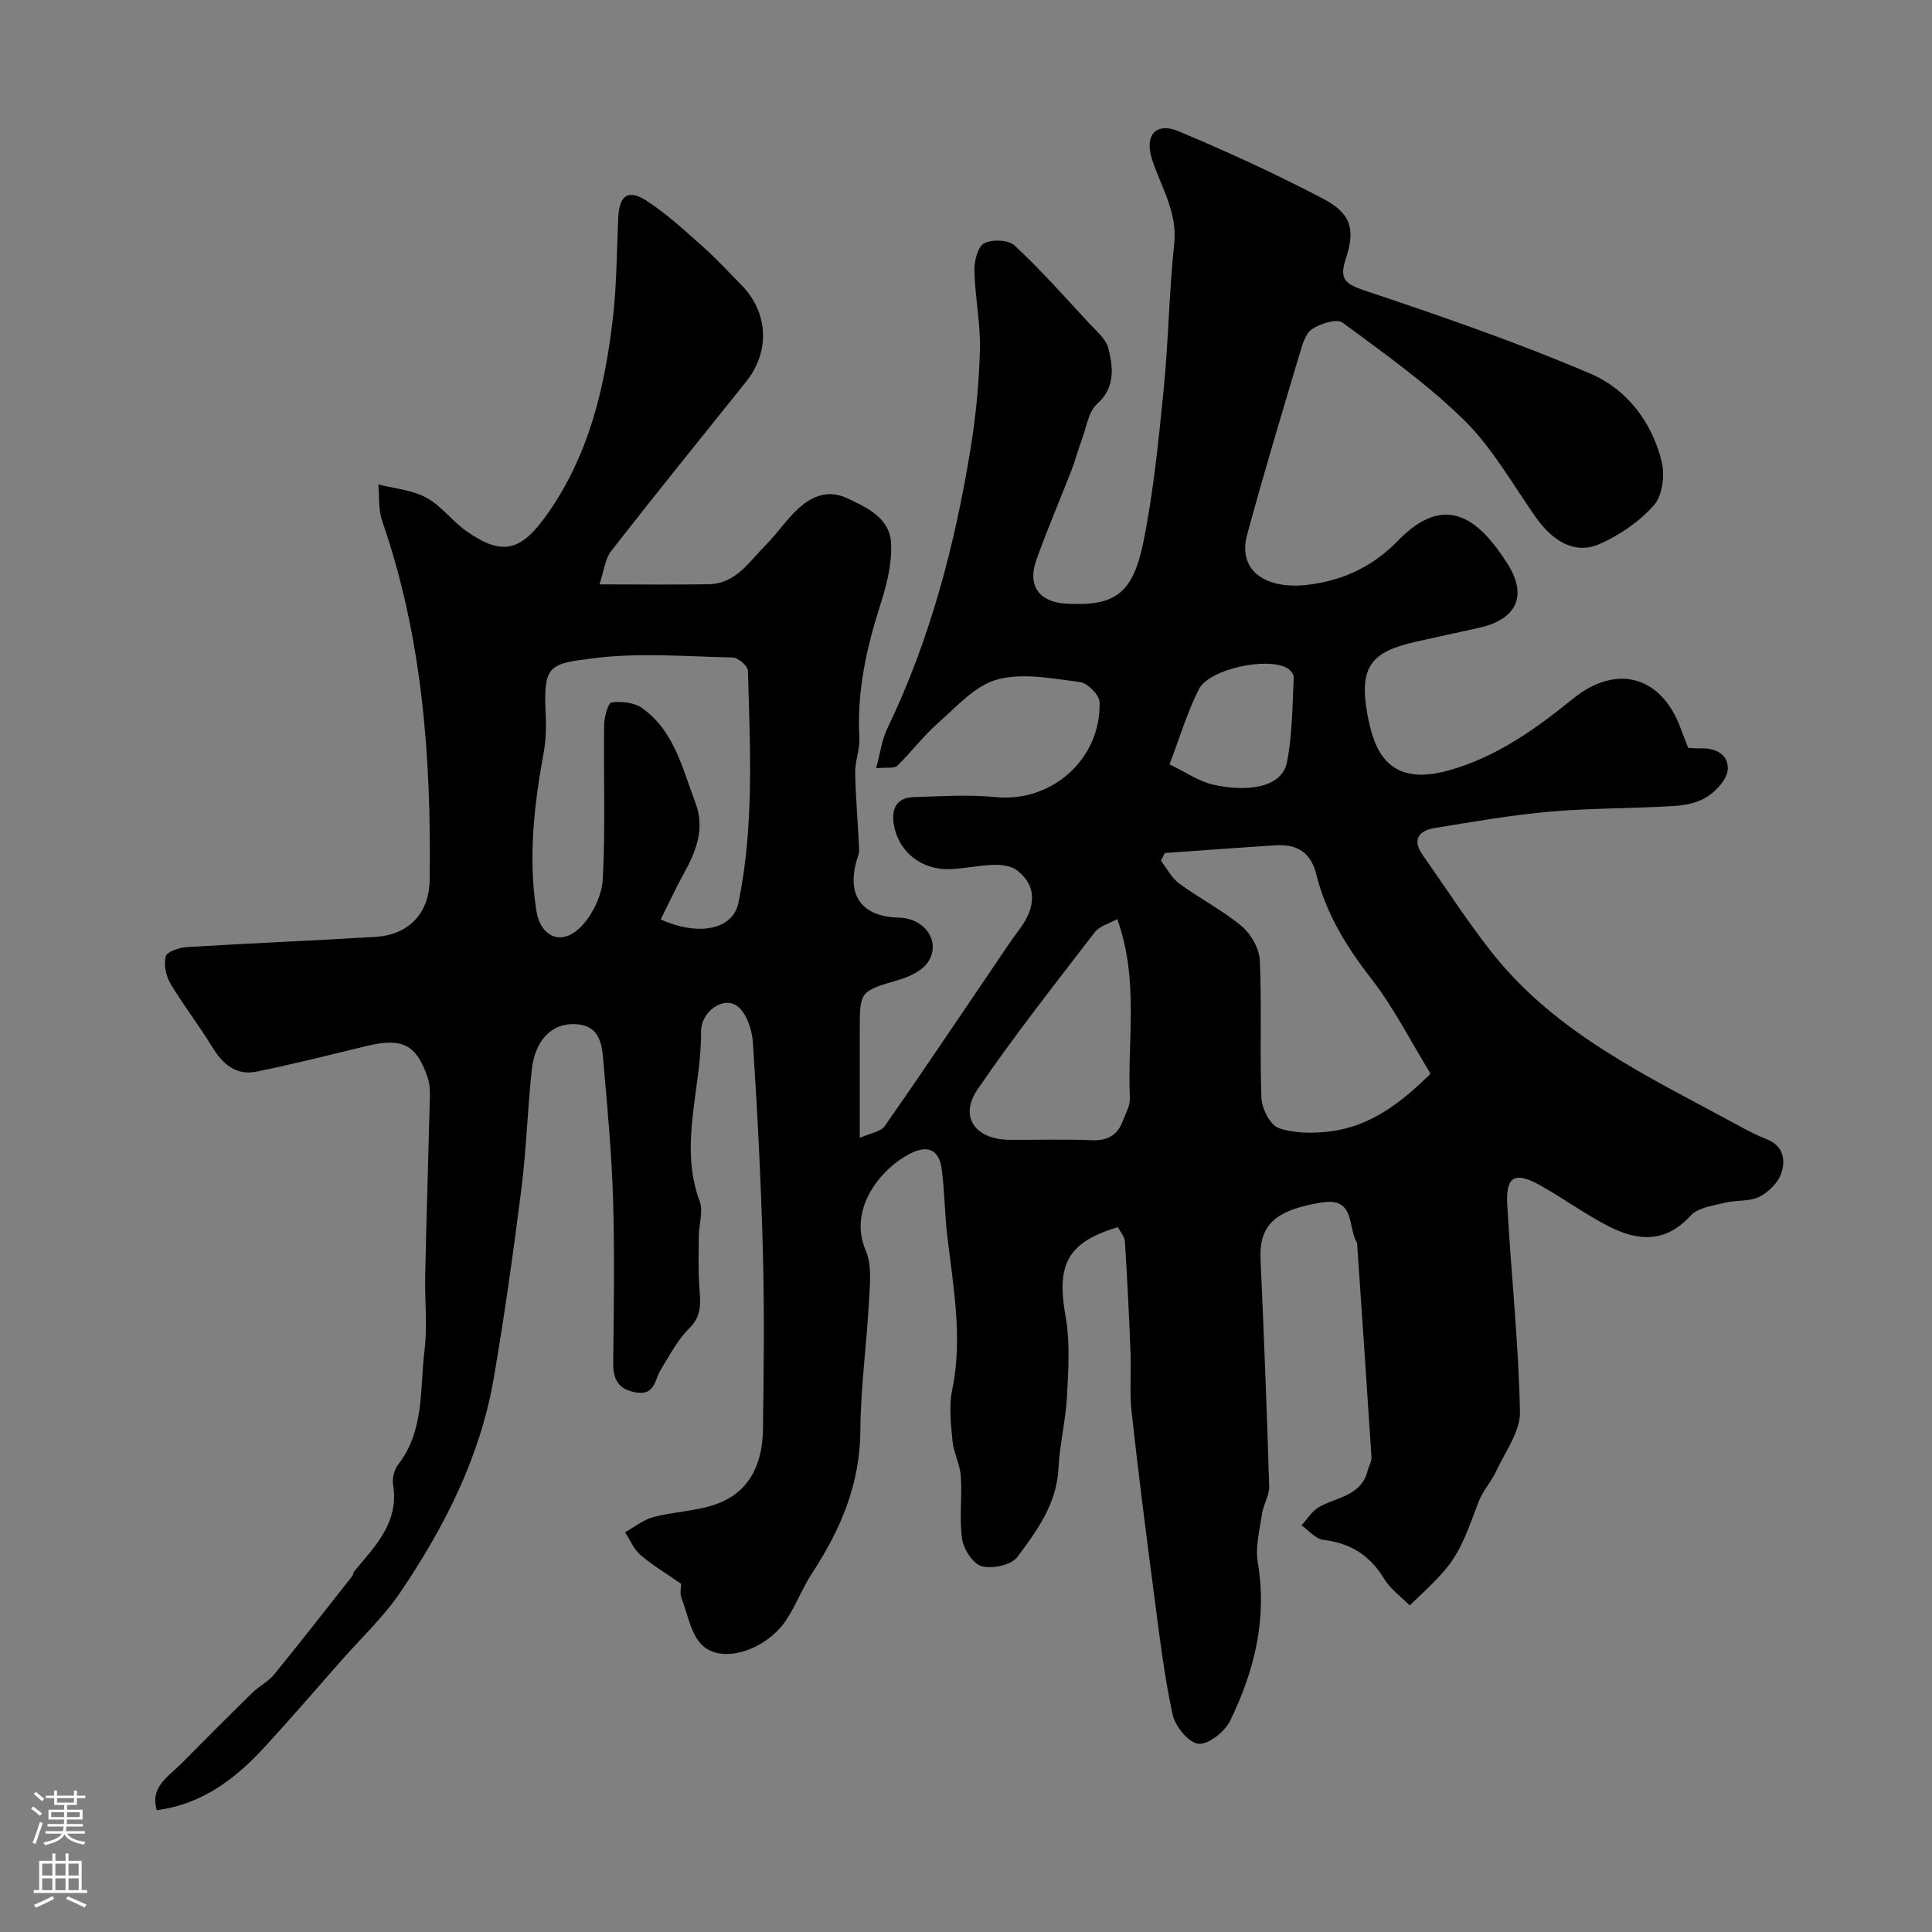 <svg enable-background="new 0 0 400 400" viewBox="0 0 400 400" xmlns="http://www.w3.org/2000/svg"><rect x="0" y="0" width="400" height="400" fill="#808080" stroke="none"/><path d="m141.01 327.9c-3.14-2.18-5.97-3.86-8.42-5.97-1.38-1.19-2.14-3.11-3.18-4.69 1.95-1.08 3.78-2.59 5.86-3.14 4.07-1.08 8.42-1.2 12.41-2.48 7.41-2.37 10.17-8.37 10.28-15.62.18-12.35.31-24.72-.02-37.07-.38-14.37-1.12-28.74-2.06-43.09-.17-2.65-1.32-6.13-3.25-7.55-2.85-2.11-7.52 1.12-7.48 5.32.09 11.72-4.66 23.37-.27 35.18.74 2-.16 4.58-.19 6.89-.04 3.57-.16 7.15.09 10.7.23 3.16.65 5.96-2.08 8.64-2.41 2.37-4.03 5.57-5.86 8.49-1.33 2.12-1.16 5.54-5.33 4.75-3.8-.72-4.59-2.93-4.55-6.36.13-11.16.3-22.34-.03-33.49-.27-9.2-1.11-18.4-1.92-27.58-.35-3.98-.31-8.69-6.2-8.8-4.71-.09-8.07 3.46-8.72 9.53-.88 8.18-1.11 16.43-2.14 24.59-1.67 13.12-3.49 26.24-5.74 39.27-2.8 16.2-10.12 30.61-19.21 44.08-3.56 5.28-8.33 9.74-12.57 14.56-5.12 5.82-10.18 11.69-15.41 17.4-6.08 6.63-12.95 12.06-22.56 13.32-1.45-4.76 2.35-6.9 4.99-9.56 4.91-4.95 9.83-9.89 14.81-14.77 1.39-1.36 3.28-2.28 4.49-3.76 5.49-6.73 10.82-13.58 16.2-20.4.19-.24.15-.67.34-.91 4.36-5.26 9.4-10.15 8.09-18.03-.22-1.31.26-3.11 1.08-4.17 5.46-7.05 4.44-15.59 5.43-23.59.64-5.12.02-10.38.14-15.58.27-12.16.66-24.31.96-36.47.04-1.47.03-3.04-.43-4.4-2.34-6.92-5.28-8.36-12.69-6.57-7.57 1.83-15.13 3.75-22.77 5.3-4.26.86-7.03-1.58-9.2-5.16-2.71-4.46-5.95-8.59-8.61-13.07-.94-1.58-1.42-3.94-.97-5.64.26-.98 2.79-1.81 4.34-1.91 13.03-.8 26.07-1.33 39.09-2.12 6.85-.42 11.12-4.85 11.21-11.82.33-25.24-1.48-50.22-9.85-74.34-.8-2.32-.54-5-.78-7.52 3.34.86 6.99 1.15 9.93 2.74 3.11 1.68 5.36 4.87 8.31 6.94 7.41 5.2 11.25 4.16 16.53-3.23 8.84-12.37 12.16-26.54 13.83-41.23.76-6.72.76-13.52 1.06-20.29.21-4.81 2.02-6.17 5.98-3.59 4.15 2.71 7.84 6.14 11.57 9.45 2.74 2.43 5.21 5.16 7.8 7.75 5.76 5.77 6.19 13.9 1.1 20.24-9.33 11.63-18.71 23.23-27.88 34.98-1.28 1.64-1.5 4.12-2.45 6.94 8.36 0 15.49.09 22.62-.03 5.65-.1 8.41-4.71 11.83-8.14 2.32-2.32 4.17-5.13 6.56-7.37 2.82-2.64 6.18-4.17 10.15-2.35 4.24 1.95 8.91 4.14 9.21 9.26.25 4.23-.89 8.7-2.21 12.82-2.88 8.99-4.88 18.02-4.35 27.54.13 2.41-.91 4.87-.86 7.29.1 5.28.57 10.56.82 15.84.04.77-.31 1.57-.53 2.35-2.07 7.29 1.13 11.6 8.77 11.79 5.42.13 8.8 5.04 5.99 9.22-1.18 1.76-3.73 2.97-5.91 3.62-8.16 2.42-8.2 2.3-8.2 10.51v22.25c2.18-.98 4.33-1.25 5.17-2.44 7.73-11.05 15.24-22.27 22.82-33.43 1.64-2.41 3.23-4.86 4.98-7.18 3.67-4.85 3.69-9.24-.45-12.37-1.2-.91-3.16-1.16-4.76-1.12-3.09.09-6.17.82-9.26.9-5.66.14-10.28-3.44-11.38-8.88-.61-3.04.07-5.9 3.96-6.03 5.68-.18 11.42-.57 17.05-.01 11.53 1.16 21.82-7.76 21.53-19.65-.04-1.48-2.49-3.97-4.06-4.17-5.7-.72-11.85-1.97-17.15-.52-4.62 1.26-8.48 5.71-12.35 9.11-3.01 2.65-5.44 5.95-8.33 8.74-.63.61-2.15.29-4.38.52.87-3.18 1.2-5.92 2.34-8.28 8.84-18.37 13.95-37.85 17.21-57.85 1.11-6.79 1.77-13.71 1.94-20.58.14-5.39-1.01-10.81-1.14-16.23-.05-1.98.64-4.96 1.98-5.72 1.6-.9 5.07-.76 6.34.43 5.37 4.99 10.27 10.51 15.26 15.91 1.58 1.7 3.7 3.44 4.19 5.49.93 3.92 1.45 7.95-2.38 11.41-1.79 1.62-2.19 4.83-3.13 7.35-.79 2.12-1.37 4.33-2.19 6.44-2.39 6.18-5.03 12.28-7.25 18.52-1.89 5.32.59 8.71 6.17 9.03 9.98.57 13.8-1.91 16-12.79 2.1-10.4 3.14-21.03 4.2-31.6 1-10 1.1-20.1 2.18-30.09.71-6.64-2.77-11.81-4.62-17.6-1.57-4.94.87-7.67 5.54-5.72 10.09 4.23 20.07 8.82 29.77 13.89 5.89 3.07 6.89 6.27 4.83 12.51-1.44 4.36 0 5.25 4.06 6.62 15.72 5.27 31.45 10.68 46.67 17.2 7.45 3.19 12.7 10.01 14.68 18.2.68 2.79.15 7.02-1.61 9-3.06 3.42-7.21 6.31-11.46 8.11-4.85 2.06-9.41-.54-12.95-5.55-4.8-6.8-8.94-14.29-14.78-20.06-7.66-7.56-16.58-13.88-25.27-20.3-1.2-.89-4.6.18-6.32 1.34-1.4.94-2.03 3.3-2.59 5.15-3.7 12.44-7.46 24.88-10.85 37.4-2.03 7.5 3.85 11.53 12.93 10.34 7.37-.96 13.34-3.98 18.32-9.11 10.02-10.31 16.93-4.11 22.57 4.67 4.41 6.85 1.89 11.76-6.04 13.44-4.29.91-8.56 1.9-12.85 2.84-9.43 2.07-11.71 5.37-10.09 14.74.28 1.6.65 3.19 1.14 4.73 2.3 7.28 7.49 9.5 15.82 7.15 9.84-2.77 17.93-8.56 25.65-14.82 9-7.3 18.39-4.8 22.39 6.34.43 1.21.92 2.39 1.47 3.83.71.04 1.52.14 2.33.1 3.21-.15 6.04 1.13 5.86 4.37-.11 1.98-2.28 4.33-4.15 5.58-1.91 1.28-4.55 1.84-6.92 1.98-8.59.53-17.23.42-25.79 1.18-7.96.7-15.86 2.09-23.76 3.37-3.45.56-4.77 2.46-2.47 5.71 4.78 6.76 9.25 13.77 14.4 20.25 13.34 16.79 32.4 25.58 50.63 35.5 2.01 1.1 4.05 2.18 6.18 3.01 3.43 1.35 3.87 4.31 2.99 6.95-.66 1.98-2.66 4-4.58 4.95-2.08 1.03-4.81.63-7.17 1.23-2.46.62-5.54 1.01-7.06 2.68-5.24 5.76-11.02 5.24-16.99 2.18-4.92-2.52-9.42-5.85-14.27-8.54-5.14-2.85-7.02-1.77-6.69 4.09.8 14.3 2.35 28.58 2.63 42.89.08 4.08-3.08 8.27-4.95 12.32-1.02 2.2-2.79 4.09-3.63 6.34-4.38 11.74-4.81 12.53-14.25 21.4-1.78-1.81-4.01-3.38-5.3-5.52-2.94-4.87-6.98-7.39-12.6-8.05-1.6-.19-3-1.96-4.5-3.01 1.2-1.29 2.19-2.97 3.65-3.79 3.71-2.09 8.76-2.27 10.06-7.57.23-.93.84-1.86.78-2.77-.94-14.62-1.96-29.24-2.95-43.86-.01-.17.04-.37-.04-.49-1.97-3.16-.29-9.45-7.21-8.37-9.51 1.49-13.09 4.53-12.77 11.71.7 15.69 1.32 31.38 1.79 47.08.06 1.85-1.19 3.71-1.47 5.62-.49 3.35-1.44 6.88-.89 10.11 1.99 11.69-.7 22.49-5.72 32.79-1.1 2.27-4.48 4.96-6.56 4.77-2.01-.18-4.81-3.6-5.34-6.01-1.73-7.95-2.7-16.08-3.76-24.16-1.69-12.82-3.32-25.65-4.74-38.5-.45-4.11-.06-8.31-.23-12.46-.3-7.62-.67-15.24-1.16-22.85-.07-1.03-.96-2.01-1.46-2.99-10.46 3.15-12.76 7.72-10.83 18.45.96 5.33.59 10.96.31 16.43-.26 5.05-1.53 10.05-1.78 15.1-.36 7.35-4.48 12.92-8.53 18.34-1.24 1.66-5.14 2.48-7.35 1.89-1.79-.47-3.75-3.5-4.06-5.63-.63-4.24.03-8.65-.27-12.97-.17-2.49-1.5-4.89-1.73-7.38-.33-3.49-.75-7.16-.06-10.53 2.24-10.83.2-21.41-1.04-32.07-.53-4.56-.52-9.2-1.15-13.74-.52-3.75-2.69-5.01-6.38-3.17-6.31 3.15-13.02 11.63-9.34 20.08 1.3 2.97.89 6.85.7 10.28-.48 9.04-1.74 18.07-1.8 27.11-.08 11.06-4.11 20.47-9.99 29.45-2.03 3.1-3.34 6.68-5.4 9.76-4.01 5.99-12.84 9.1-17.15 5.35-2.53-2.2-3.19-6.6-4.53-10.07-.34-.8-.05-1.91-.05-2.84zm-4.22-137.54c7.98 3.58 14.96 2.04 16.09-3.42 3.29-15.89 2.42-32.01 1.97-48.08-.03-.98-2.01-2.7-3.11-2.73-9.65-.21-19.44-1.06-28.94.16-8.78 1.13-10.34 1.24-9.84 11.07.14 2.8.11 5.68-.39 8.42-1.99 10.85-3.24 21.72-1.53 32.73.86 5.55 5.29 7.44 9.27 3.33 2.39-2.47 4.31-6.43 4.49-9.83.57-10.63.14-21.31.28-31.96.02-1.63.82-4.53 1.54-4.62 2.06-.26 4.7.01 6.33 1.17 6.66 4.73 8.32 12.48 11.02 19.58 2.07 5.45.1 10.16-2.48 14.84-1.63 2.96-3.05 6.04-4.7 9.34zm159.39 31.94c-4.23-6.91-7.61-13.67-12.16-19.52-5.21-6.69-9.5-13.63-11.53-21.86-1.1-4.46-4.01-6.18-8.32-5.91-7.67.48-15.33 1.06-23 1.6-.27.53-.55 1.07-.82 1.6 1.25 1.6 2.23 3.58 3.81 4.73 4.2 3.08 8.93 5.49 12.91 8.81 1.93 1.62 3.65 4.63 3.76 7.1.43 9.48-.04 18.99.34 28.47.09 2.2 1.78 5.58 3.53 6.21 3.19 1.15 7.04 1.14 10.5.74 8.54-1.01 14.96-6.02 20.98-11.97zm-64.87-32.02c-1.79 1.01-3.7 1.48-4.63 2.7-8.24 10.74-16.65 21.38-24.28 32.55-3.89 5.68-.5 10.41 6.63 10.46 5.66.04 11.32-.17 16.97.08 3.31.15 5.38-1.04 6.49-4.04.56-1.51 1.5-3.09 1.44-4.6-.57-12.11 1.95-24.45-2.62-37.15zm10.83-32.02c3.45 1.66 6.05 3.5 8.93 4.17 6.42 1.49 14.24 1 15.37-4.58 1.16-5.73 1.1-11.72 1.43-17.6.04-.62-.7-1.53-1.32-1.9-4.06-2.41-16.19.13-18.33 4.33-2.43 4.81-3.98 10.08-6.08 15.58z" fill="#010000"/><g fill="#fbfafc"><path d="m6.44 374.46.42-.45c.65.47 1.27.95 1.85 1.44l-.45.49c-.65-.56-1.25-1.06-1.82-1.48m.93 7.33-.63-.26c.55-1.36 1.05-2.8 1.52-4.33.19.1.38.19.59.27-.46 1.29-.95 2.73-1.48 4.32m-.38-10.38.44-.42c.43.34 1.01.82 1.74 1.44l-.49.49c-.53-.51-1.09-1.01-1.69-1.51m2.5.35h1.72v-1.04h.59v1.04h3.52v-1.04h.59v1.04h1.75v.53h-1.75v1.42h-2.03v.97h3.22v2.03h-3.24c0 .35-.01.66-.03.93h3.32v.53h-3.37c-.03.27-.08.58-.15.94h3.96v.53h-3.71c.67.92 1.93 1.48 3.79 1.68-.13.24-.23.44-.29.59-2.13-.38-3.48-1.08-4.04-2.12-.43.97-1.77 1.72-4.03 2.23-.09-.19-.2-.37-.33-.55 2.1-.42 3.37-1.03 3.81-1.83h-3.36v-.53h3.58c.08-.29.13-.61.16-.94h-3.33v-.53h3.39c.02-.27.04-.58.04-.93h-3.23v-2.03h3.25v-.97h-2.07v-1.42h-1.73zm1.12 3.44v1h2.65c.01-.3.02-.44.01-.4v-.25-.35zm1.19-2h3.52v-.91h-3.52zm4.71 2h-2.63v.59c0 .15-.01.28-.01.4h2.64z"/><path d="m13.56 383.74h.63v1.52h2.72v6.07h1.13v.6h-11.06v-.6h1.13v-6.07h2.73v-1.52h.63v1.52h2.1v-1.52zm-2.69 8.83.38.56c-1.24.63-2.53 1.25-3.85 1.85-.1-.21-.21-.42-.34-.63 1.36-.55 2.63-1.15 3.81-1.78m-2.13-4.27h2.1v-2.45h-2.1zm0 3.04h2.1v-2.46h-2.1zm2.72-3.04h2.1v-2.45h-2.1zm0 3.04h2.1v-2.46h-2.1zm6.07 3.6c-1.41-.71-2.7-1.3-3.86-1.78l.35-.56c1.45.62 2.75 1.19 3.88 1.72zm-1.25-9.09h-2.1v2.45h2.1zm-2.09 5.49h2.1v-2.45h-2.1z"/></g></svg>